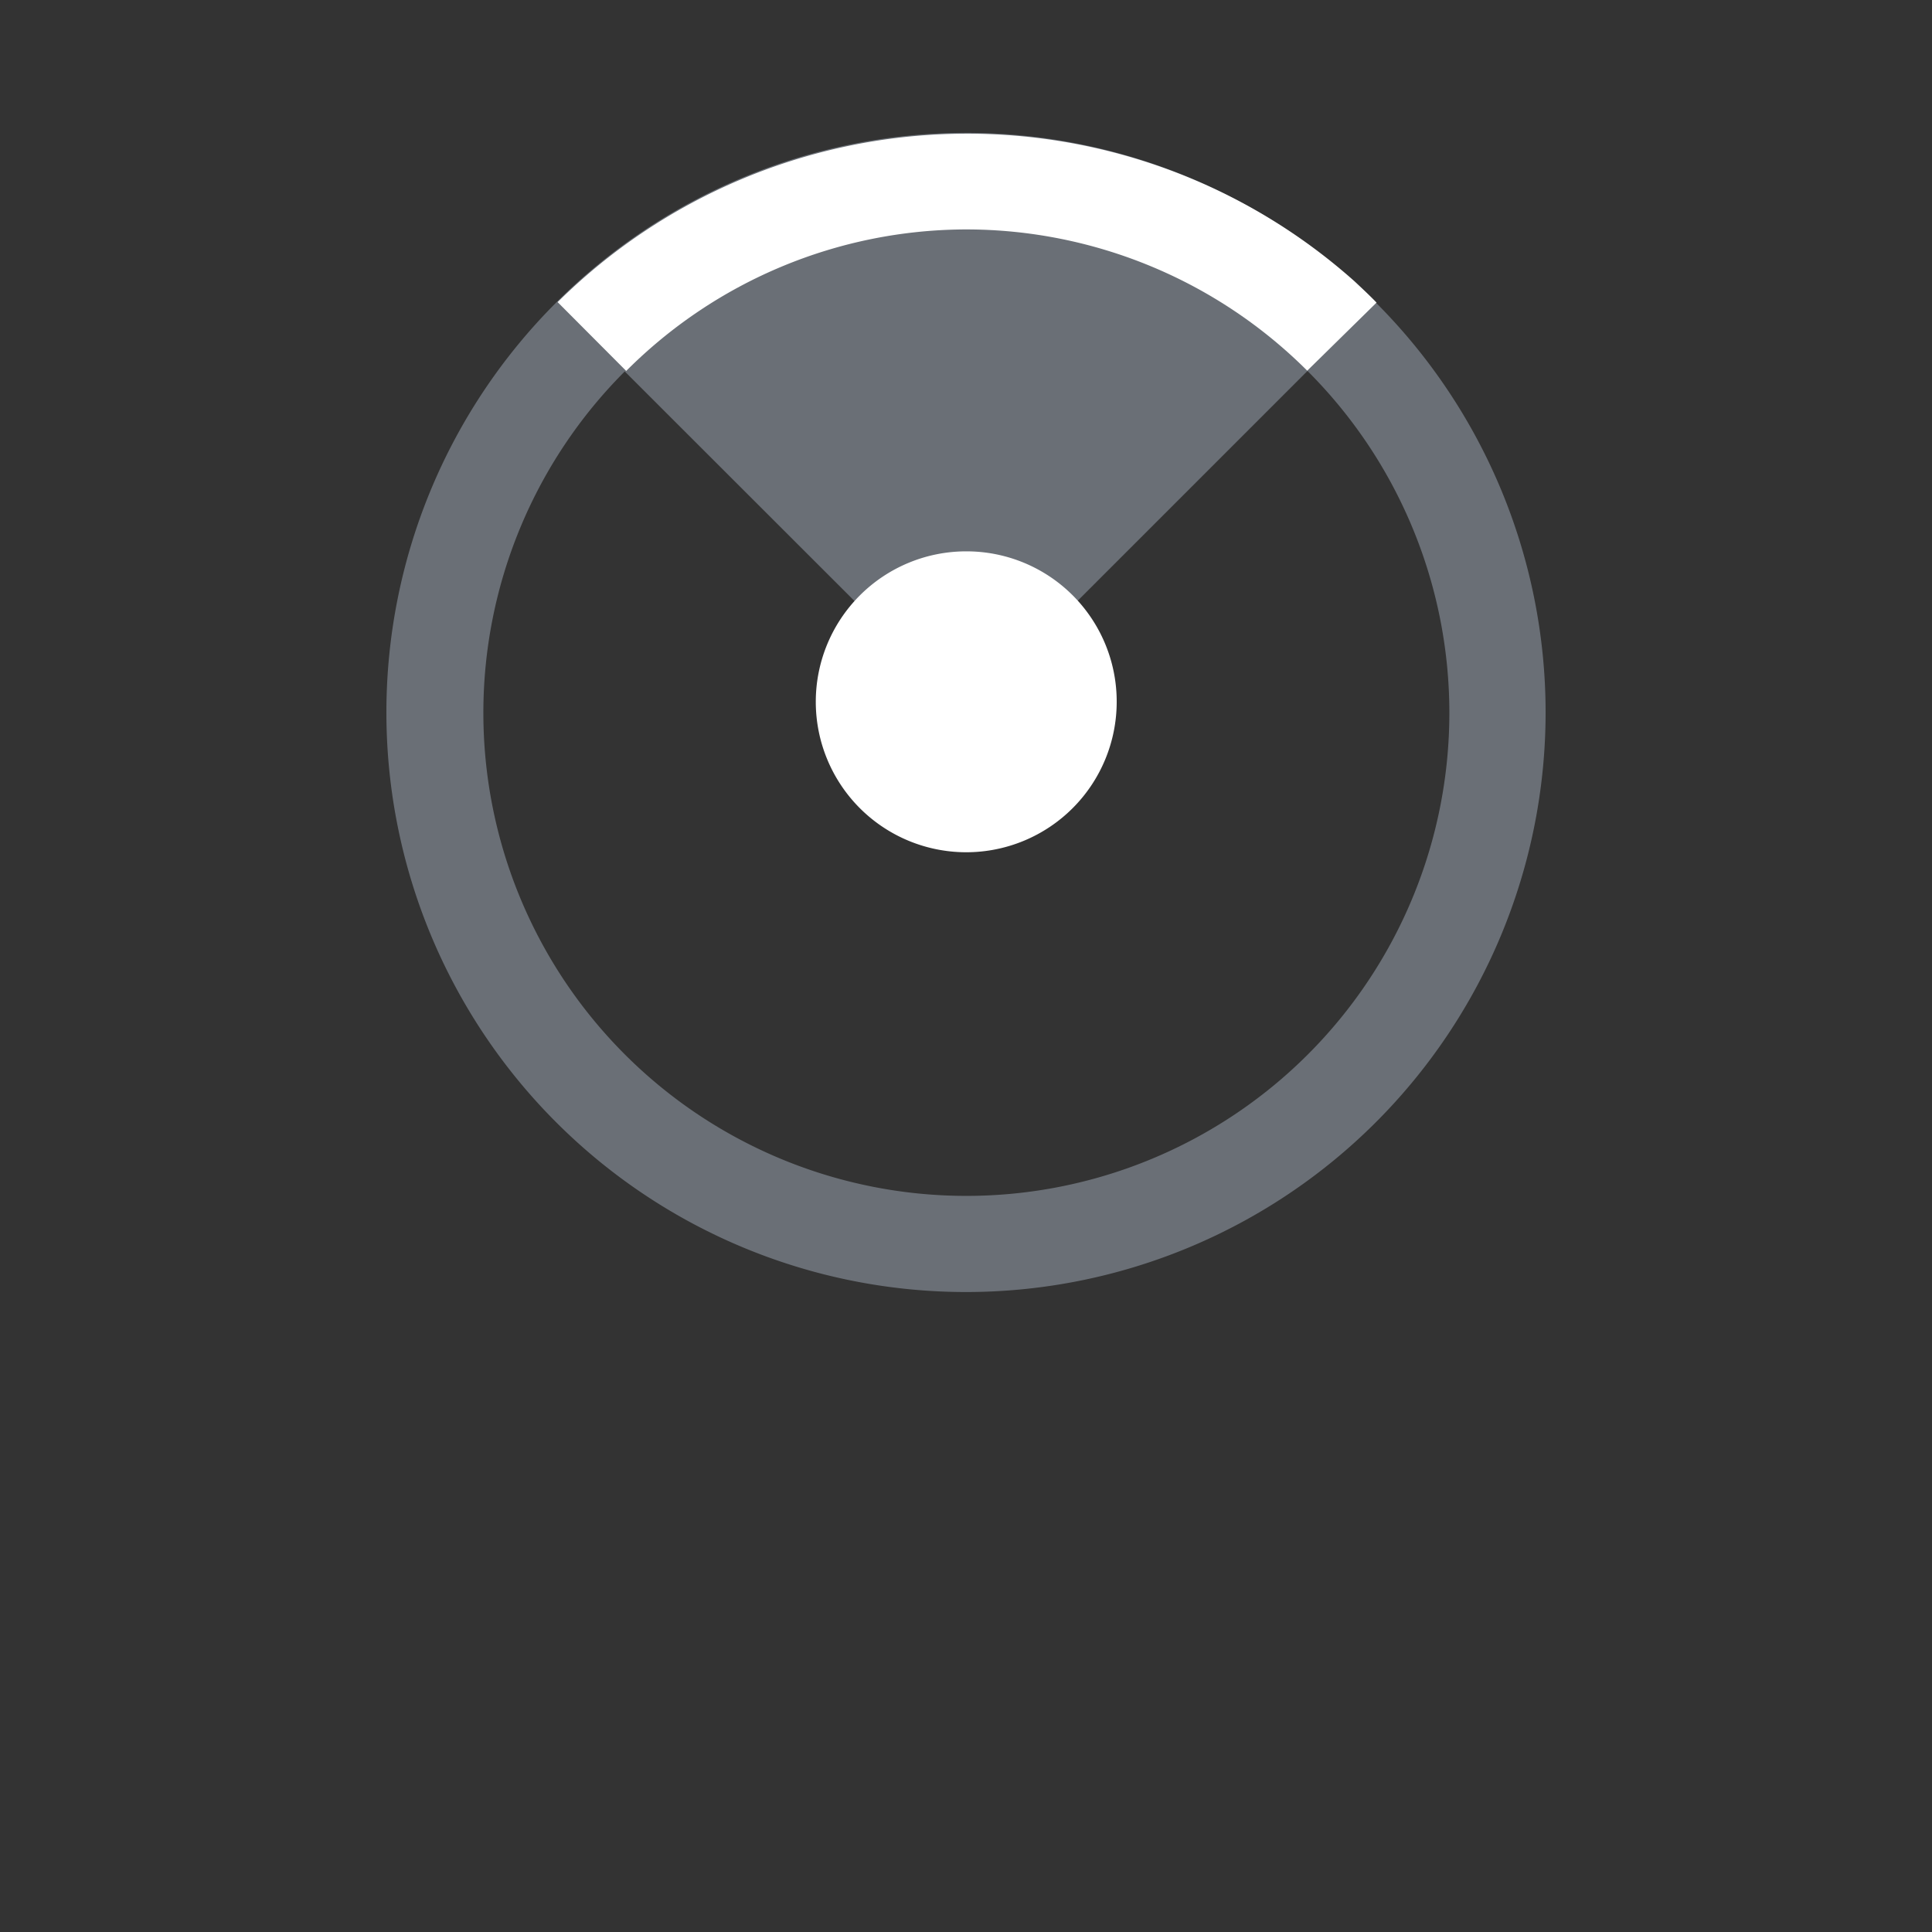 <svg xmlns="http://www.w3.org/2000/svg" viewBox="0 0 80 80"><rect x="0" y="0" width="80" height="80" fill="#333333" stroke="none"/><path d="M40,5.5a24,24,0,1,0,24,24A24,24,0,0,0,40,5.5Zm14.16,9.88a20,20,0,1,1-28.29,0L40,29.5,54.14,15.36Z" style="fill:#d1def4;opacity:0.35"/><path d="M46.24,29.05A6.23,6.23,0,1,1,40,22.83,6.22,6.22,0,0,1,46.24,29.05ZM40,9.5a20,20,0,0,1,14.13,5.85L57,12.53c-.29-.3-.6-.59-.91-.88a24.1,24.1,0,0,0-33,.86l2.84,2.85A19.94,19.94,0,0,1,40,9.5Z" style="fill:#fff"/></svg>